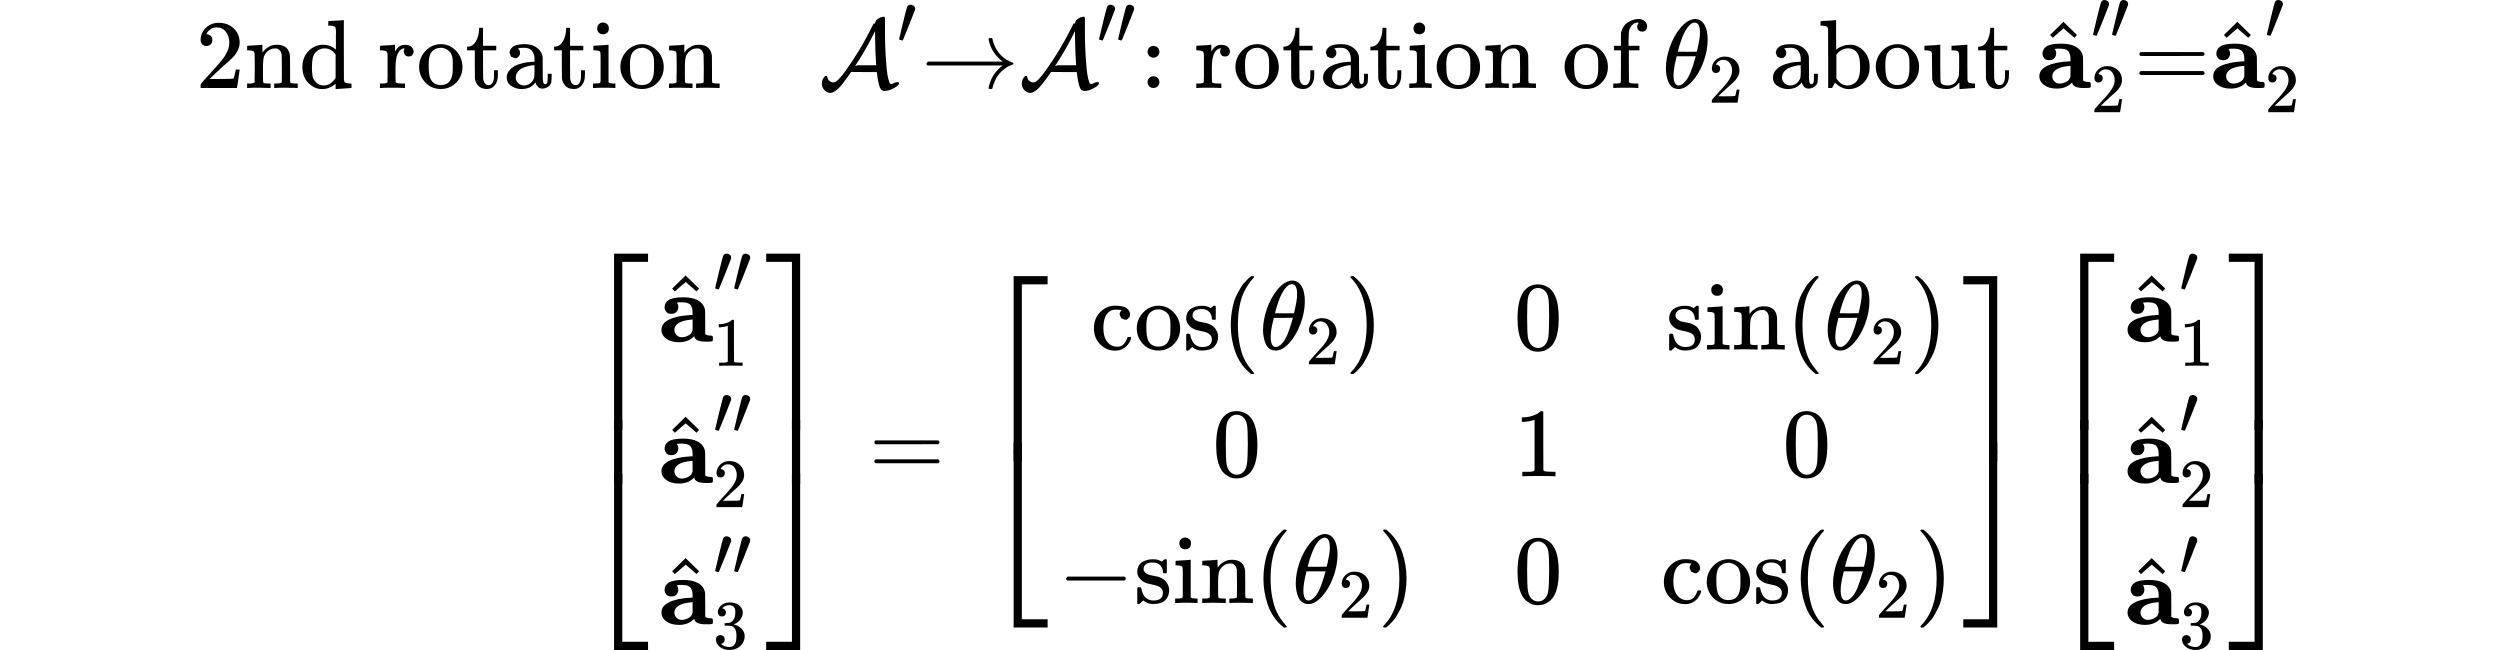 <svg xmlns="http://www.w3.org/2000/svg" width="500" height="130" viewBox="0 -3570 21539.8 6640" xmlns:xlink="http://www.w3.org/1999/xlink"><defs><path id="a" d="M109 429q-27 0-43 18t-16 44q0 71 53 123t132 52q91 0 152-56t62-145q0-43-20-82t-48-68-80-74q-36-31-100-92l-59-56 76-1q157 0 167 5 7 2 24 89v3h40v-3q-1-3-13-91T421 3V0H50v31q0 7 6 15t30 35q29 32 50 56 9 10 34 37t34 37 29 33 28 34 23 30 21 32 15 29 13 32 7 30 3 33q0 63-34 109t-97 46q-33 0-58-17t-35-33-10-19q0-1 5-1 18 0 37-14t19-46q0-25-16-42t-45-18z"/><path id="b" d="M41 46h14q39 0 47 14v62q0 17 1 39t0 42v66q0 35-1 59v23q-3 19-14 25t-45 9H25v23q0 23 2 23l10 1q10 1 28 2t37 2q17 1 36 2t29 3 11 1h3v-40q0-38 1-38t5 5 12 15 19 18 29 19 38 16q20 5 51 5 114-4 127-113 1-7 1-139v-86q0-38 2-45t11-10q21-3 49-3h16V0h-8l-24 1q-23 1-50 1t-38 1Q319 3 310 0h-8v46h16q61 0 61 16 1 2 1 138-1 135-2 143-6 28-20 42t-24 17-26 2q-45 0-79-34-27-27-34-55t-8-83V108q0-30 1-40t3-13 9-6q21-3 49-3h16V0h-8l-23 1q-24 1-51 1t-38 1Q42 3 33 0h-8v46h16z"/><path id="c" d="M376 495v40q0 24 1 33 0 45-10 56t-51 13h-18v23q0 23 2 23l10 1q10 1 29 2t37 2 37 2 30 3 11 1h3V390q0-306 1-309 3-20 14-26t45-9h18V0q-2 0-76-5t-79-6h-7v55l-8-7q-58-48-130-48-77 0-139 61T34 215q0 100 63 163t147 64q75 0 132-49v102zm-3-153q-45 63-113 63-49 0-87-36-27-28-34-64t-8-94q0-56 7-91t35-61q30-33 78-33 71 0 122 77v239z"/><path id="e" d="M36 46h14q39 0 47 14v31q0 14 1 31t0 39 0 42v125l-1 23q-3 19-14 25t-45 9H20v23q0 23 2 23l10 1q10 1 28 2t36 2q16 1 35 2t29 3 11 1h3v-69q39 68 97 68h6q45 0 66-22t21-46q0-21-13-36t-38-15q-25 0-37 16t-13 34q0 9 2 16t5 12 3 5q-2 2-23-4-16-8-24-15-47-45-47-179v-53-27-26q0-12 1-20t0-15v-5q1-2 3-4t5-3 5-3 7-2 7-1 9-1 9 0 10-1 10 0h31V0h-9q-18 3-127 3Q37 3 28 0h-8v46h16z"/><path id="f" d="M28 214q0 95 65 164t157 70q90 0 155-68t66-165q0-95-64-160T250-10q-97 0-159 67T28 214zM250 30q122 0 122 163v57q0 22-1 38t-7 38-16 36-31 28-49 20q-5 1-16 1-30 0-57-12-43-22-56-61t-13-92v-20q0-96 19-135 32-61 105-61z"/><path id="g" d="M27 422q53 4 82 56t32 122v15h40V431h135v-46H181V241q1-125 1-141t7-32q14-39 49-39 44 0 54 71 1 8 1 46v35h40v-47q0-77-42-117-27-27-70-27-34 0-59 12t-38 31-19 35-7 32q-1 7-1 148v137H18v37h9z"/><path id="h" d="M137 305h-22l-37 15-15 39q0 35 34 62t121 27q73 0 118-32t60-76q5-14 5-31t1-115v-70q0-48 5-66t21-18q15 0 20 16t5 53v36h40v-39q-1-40-3-47-9-30-35-47T400-6t-47 18-24 42v4l-2-3q-2-3-5-6t-8-9-12-11-15-12-18-11-22-8-26-6-31-3q-60 0-108 31t-48 87q0 21 7 40t27 41 48 37 78 28 110 15h14v22q0 34-6 50-22 71-97 71-18 0-34-1t-25-4-8-3q22-15 22-44 0-25-16-39zm-11-199q0-31 24-55t59-25q38 0 67 23t39 60q2 7 3 66 0 58-1 58-8 0-21-1t-45-9-58-20-46-37-21-60z"/><path id="i" d="M69 609q0 28 18 44t44 16q23-2 40-17t17-43q0-30-17-45t-42-15q-25 0-42 15t-18 45zM247 0q-15 3-104 3h-37Q80 3 56 1L34 0h-8v46h16q28 0 49 3 9 4 11 11t2 42v191q0 52-2 66t-14 19q-14 7-47 7H30v23q0 23 2 23l10 1q10 1 28 2t36 2 36 2 29 3 11 1h3V62q5-10 12-12t35-4h23V0h-8z"/><path id="j" d="M576 668q0 20 30 40t54 20q16 0 15-16V571q0-162 13-319 8-130 32-195 2-4 3-7t5-4 4-3 5-2 6-2l11 6q34 16 49 16 16 0 16-14-1-4-5-12-15-20-59-42t-80-23q-16 0-27 5T630-8t-9 19-7 23q-11 43-15 72t-5 40-3 14v3H460l-131 1-13-19Q241 35 196-7t-77-43-60 26-29 67q0 32 16 57t28 25q7 0 9-5t5-16 8-20q22-27 55-27 38 0 126 125 155 218 265 443l17 34h8q7 0 8 1t1 8zm8-419q-5 84-7 137t-2 87-1 47v61l-11-21q-66-134-151-270l-40-62-2-4h1l12 4 10 4h193l-2 17z"/><path id="k" d="M79 43q-6 0-27 6T30 61q0 7 55 232t61 235q15 32 52 32 20 0 42-15t22-44q0-5-2-15-1-7-87-223T84 45t-5-2z"/><path id="l" d="M56 237v13l14 20h765q-116 87-143 223v3q0 2-1 3 0 12 17 12h3q9 0 12-1t6-4 3-9 3-16 8-25q22-67 73-120t119-75q9-3 9-11 0-6-5-9t-24-10-38-19q-41-26-71-60t-45-67-21-50-8-31q-2-10-5-12t-16-3q-20 0-20 11 0 7 5 25 32 126 139 205H70q-14 7-14 20z"/><path id="m" d="M78 370q0 24 17 42t43 18q24 0 42-16t19-43q0-25-17-43t-43-18-43 17-18 43zm0-310q0 24 17 42t43 18q24 0 42-16t19-43q0-25-17-43T139 0 96 17 78 60z"/><path id="n" d="M273 0q-18 3-127 3Q43 3 34 0h-8v46h16q28 0 49 3 8 3 12 11 1 2 1 164v161H33v46h71v66l1 67 2 10q19 65 64 94t95 36h9q8 0 14 1 41-3 62-26t21-52q0-23-14-37t-37-14-37 14-14 37q0 20 18 40h-4q-4 1-11 1-28 0-50-21t-34-55q-6-20-7-95v-66h111v-46H185V225q0-162 1-164t3-4 5-3 5-3 7-2 7-1 9-1 9 0 10-1 10 0h31V0h-9z"/><path id="o" d="M35 200q0 102 39 215t106 195 139 94h8q7 0 12 1 54-4 84-49 39-60 39-161 0-115-45-234T302 66 168-10h-7q-36 0-62 20T60 63t-19 67-6 70zm348 366q0 102-53 102-36 0-70-45t-56-102-34-100-13-50q49-1 97-1l97 1q1 1 8 33t16 80 8 82zM113 132q0-106 53-106 15 0 32 10t41 38 48 87 48 146l5 17H145q0-3-9-38t-16-78-7-76z"/><path id="p" d="M307-11q-73 0-139 66l-10-18q-2-3-5-9t-6-11-4-7l-5-9-20-1H98v298q0 301-1 305-3 19-14 25t-45 9H20v23q0 23 2 23l10 1q10 1 29 2t37 2 37 2 30 3 11 1h3V543q0-152 1-152l3 3q3 3 9 7t15 10 21 10 26 10 32 8 37 3q78 0 138-63t61-163q0-101-64-164T307-11zM182 98q0-1 5-8t9-11 10-12 12-12 15-11 17-9 21-6 24-3q35 0 68 20t49 67q12 35 12 99 0 75-12 111-27 82-112 82-30 0-61-15t-51-43l-6-8V98z"/><path id="q" d="M383 58q-56-68-127-68h-7q-125 0-144 99-1 7-2 137-1 109-1 122t-6 21q-10 16-60 16H25v23q0 23 2 23l11 1q10 1 29 2t38 2q17 1 37 2t30 3 12 1h3V261q1-184 3-197 3-15 14-24 20-14 60-14 26 0 47 9t32 23 20 32 12 30 4 24v17q0 16 1 40t0 47v67q0 46-10 57t-50 13h-18v46q2 0 76 5t79 6h7V264q0-180 1-183 3-20 14-26t45-9h18V0q-2 0-75-5t-77-6h-7v69z"/><path id="r" d="M64 349q0 50 43 77t148 27q91 0 147-30t71-82q5-14 5-31t1-114V77q14-14 50-15 20 0 24-5t5-26q0-22-6-26t-38-5h-33Q375 0 367 56l-11-10Q300-6 210-6 130-6 81 30t-49 91q0 67 79 105t221 46h18v20q0 21-2 35t-11 34-31 30-58 11-54-3h-5q15-23 15-45 0-27-17-48t-53-22q-37 0-53 21t-17 44zm100-228q0-32 22-54t52-22q36 0 69 18t39 45l4 9v109h-3q-99-8-141-37t-42-68z"/><path id="s" d="M112 560l137 134 8-8q130-124 130-126l-26-29q-2 1-58 50l-53 46-55-47q-13-11-26-23t-21-19l-8-6q-2-2-15 14l-13 14z"/><path id="t" d="M56 347q0 13 14 20h637q15-8 15-20 0-11-14-19l-318-1H72q-16 5-16 20zm0-194q0 15 16 20h636q14-10 14-20 0-13-15-20H70q-14 7-14 20z"/><path id="u" d="M319-645v1799h347v-84H403V-645h-84z"/><path id="v" d="M319-644v1799h84V-560h263v-84H319z"/><path id="w" d="M319 0v602h84V0h-84z"/><path id="x" d="M213 578l-13-5q-14-5-40-10t-58-7H83v46h19q47 2 87 15t56 24 28 22q2 3 12 3 9 0 17-6V361l1-300q7-7 12-9t24-4 62-2h26V0h-11q-21 3-159 3-136 0-157-3H88v46h64q16 0 25 1t16 3 8 2 6 5 6 4v517z"/><path id="y" d="M127 463q-27 0-42 17t-16 44q0 55 48 98t116 43q35 0 44-1 74-12 113-53t40-89q0-52-34-101t-94-71l-3-2q0-1 9-3t29-9 38-21q82-53 82-140 0-79-62-138T238-22q-80 0-138 43T42 130q0 28 18 45t45 18q28 0 46-18t18-45q0-11-3-20t-7-16-11-12-12-8-10-4-8-3l-4-1q51-45 124-45 55 0 83 53 17 33 17 101v20q0 95-64 127-15 6-61 7l-42 1-3 2q-2 3-2 16 0 18 8 18 28 0 58 5 34 5 62 42t28 112v8q0 57-35 79-22 14-47 14-32 0-59-11t-38-23-11-12h3q3-1 8-2t10-5 12-7 10-11 8-15 3-20q0-22-14-39t-45-18z"/><path id="z" d="M0 1070v84h347V-645h-84v1715H0z"/><path id="A" d="M263-560v1715h84V-644H0v84h263z"/><path id="B" d="M263 0v602h84V0h-84z"/><path id="C" d="M370 305h-21l-36 15-16 38q0 23 15 38 5 5 5 6t-10 2q-26 4-49 4-49 0-80-32-47-47-47-157 0-82 31-129 41-61 110-61 41 0 66 26t36 62q2 8 5 10t16 2h14q6-6 6-9 0-4-4-16t-16-33-29-38-48-31-69-13q-86 0-150 64T34 214q0 104 65 169t151 65 120-27 34-64q0-23-17-37z"/><path id="D" d="M295 316q0 40-27 69t-78 29q-36 0-62-13-30-19-30-52-1-5 0-13t16-24 43-25q18-5 44-9t44-9 32-13q17-8 33-20t32-41 17-62q0-62-38-102T198-10h-8q-52 0-96 36l-8-7-9-9Q71 4 65-1L54-11H42q-3 0-9 6v137q0 21 2 25t10 5h9q12 0 16-4t5-12 7-27 19-42q35-51 97-51 97 0 97 78 0 29-18 47-20 24-83 36t-83 23q-36 17-57 46t-21 62q0 39 17 66t43 40 50 18 44 5h11q40 0 70-15l15-8 9 7q10 9 22 17h12q3 0 9-6V310l-6-6h-28q-6 6-6 12z"/><path id="E" d="M94 250q0 69 10 131t23 107 37 88 38 67 42 52 33 34 25 21h17q14 0 14-9 0-3-17-21t-41-53-49-86-42-138-17-193 17-192 41-139 49-86 42-53 17-21q0-9-15-9h-16l-28 24q-94 85-137 212T94 250z"/><path id="F" d="M60 749l4 1h22l28-24q94-85 137-212t43-264q0-68-10-131T261 12t-37-88-38-67-41-51-32-33-23-19l-4-4H63q-3 0-5 3t-3 9q1 1 11 13Q221-64 221 250T66 725q-10 12-11 13 0 8 5 11z"/><path id="G" d="M96 585q56 81 153 81 48 0 96-26t78-92q37-83 37-228 0-155-43-237-20-42-55-67t-61-31-51-7q-26 0-52 6t-61 32-55 67q-43 82-43 237 0 174 57 265zm225 12q-30 32-71 32-42 0-72-32-25-26-33-72t-8-192q0-158 8-208t36-79q28-30 69-30 40 0 68 30 29 30 36 84t8 203q0 145-8 191t-33 73z"/><path id="H" d="M84 237v13l14 20h581q15-8 15-20t-15-20H98q-14 7-14 20z"/></defs><g data-mml-node="math" stroke="currentColor" fill="currentColor" stroke-width="0"><g data-mml-node="mtable"><g data-mml-node="mtr"><g data-mml-node="mtd"><g data-mml-node="mtext" transform="matrix(1 0 0 -1 0 -2671)"><use xlink:href="#a"/><use xlink:href="#b" transform="translate(500)"/><use xlink:href="#c" transform="translate(1056)"/><use xlink:href="#d" transform="translate(1612)"/><use xlink:href="#e" transform="translate(1862)"/><use xlink:href="#f" transform="translate(2254)"/><use xlink:href="#g" transform="translate(2754)"/><use xlink:href="#h" transform="translate(3143)"/><use xlink:href="#g" transform="translate(3643)"/><use xlink:href="#i" transform="translate(4032)"/><use xlink:href="#f" transform="translate(4310)"/><use xlink:href="#b" transform="translate(4810)"/></g><g data-mml-node="msup"><g data-mml-node="TeXAtom"><use xlink:href="#j" data-mml-node="mi" transform="matrix(1 0 0 -1 6366 -2671)"/></g><use xlink:href="#k" data-mml-node="mo" transform="matrix(.707 0 0 -.707 7164 -3126.1)"/></g><use xlink:href="#l" data-mml-node="mo" transform="matrix(1 0 0 -1 7408.5 -2671)"/><g data-mml-node="msup"><g data-mml-node="TeXAtom"><use xlink:href="#j" data-mml-node="mi" transform="matrix(1 0 0 -1 8408.5 -2671)"/></g><g data-c="2033" transform="matrix(.707 0 0 -.707 9206.5 -3126.1)" data-mml-node="mo"><use xlink:href="#k"/><use xlink:href="#k" transform="translate(275)"/></g></g><use xlink:href="#m" data-mml-node="mo" transform="matrix(1 0 0 -1 9645.4 -2671)"/><g data-mml-node="mtext" transform="matrix(1 0 0 -1 10201.1 -2671)"><use xlink:href="#e"/><use xlink:href="#f" transform="translate(392)"/><use xlink:href="#g" transform="translate(892)"/><use xlink:href="#h" transform="translate(1281)"/><use xlink:href="#g" transform="translate(1781)"/><use xlink:href="#i" transform="translate(2170)"/><use xlink:href="#f" transform="translate(2448)"/><use xlink:href="#b" transform="translate(2948)"/><use xlink:href="#d" transform="translate(3504)"/><use xlink:href="#f" transform="translate(3754)"/><use xlink:href="#n" transform="translate(4254)"/></g><g data-mml-node="msub"><use xlink:href="#o" data-mml-node="mi" transform="matrix(1 0 0 -1 14983.4 -2671)"/><use xlink:href="#a" data-mml-node="mn" transform="matrix(.707 0 0 -.707 15452.4 -2521)"/></g><g data-mml-node="mtext" transform="matrix(1 0 0 -1 16078.1 -2671)"><use xlink:href="#h"/><use xlink:href="#p" transform="translate(500)"/><use xlink:href="#f" transform="translate(1056)"/><use xlink:href="#q" transform="translate(1556)"/><use xlink:href="#g" transform="translate(2112)"/></g><g data-mml-node="msubsup"><g data-mml-node="TeXAtom"><g data-mml-node="mover"><g data-mml-node="TeXAtom"><use xlink:href="#r" data-mml-node="mi" transform="matrix(1 0 0 -1 18801.4 -2671)"/></g><use xlink:href="#s" data-mml-node="mo" transform="matrix(1 0 0 -1 18830.9 -2653)"/></g></g><g data-c="2033" transform="matrix(.707 0 0 -.707 19360.4 -3174.1)" data-mml-node="mo"><use xlink:href="#k"/><use xlink:href="#k" transform="translate(275)"/></g><use xlink:href="#a" data-mml-node="mn" transform="matrix(.707 0 0 -.707 19360.4 -2424)"/></g><use xlink:href="#t" data-mml-node="mo" transform="matrix(1 0 0 -1 19799.3 -2671)"/><g data-mml-node="msubsup"><g data-mml-node="TeXAtom"><g data-mml-node="mover"><g data-mml-node="TeXAtom"><use xlink:href="#r" data-mml-node="mi" transform="matrix(1 0 0 -1 20577.3 -2671)"/></g><use xlink:href="#s" data-mml-node="mo" transform="matrix(1 0 0 -1 20606.8 -2653)"/></g></g><use xlink:href="#k" data-mml-node="mo" transform="matrix(.707 0 0 -.707 21136.3 -3174.1)"/><use xlink:href="#a" data-mml-node="mn" transform="matrix(.707 0 0 -.707 21136.3 -2424)"/></g></g></g><g data-mml-node="mtr"><g data-mml-node="mtd"><g data-mml-node="mrow"><g data-mml-node="mo" transform="matrix(1 0 0 -1 3850.7 1295.5)"><use xlink:href="#u" transform="translate(104 1120.5)"/><use xlink:href="#v" transform="translate(104 -1130.5)"/><svg width="667" height="651" y="-75.5" x="104" viewBox="0 162.7 667 651"><use xlink:href="#w" transform="scale(1 1.622)"/></svg></g><g data-mml-node="mtable"><g data-mml-node="mtr"><g data-mml-node="mtd"><g data-mml-node="msubsup"><g data-mml-node="TeXAtom"><g data-mml-node="mover"><g data-mml-node="TeXAtom"><use xlink:href="#r" data-mml-node="mi" transform="matrix(1 0 0 -1 4725.7 -80)"/></g><use xlink:href="#s" data-mml-node="mo" transform="matrix(1 0 0 -1 4755.2 -62)"/></g></g><g data-c="2033" transform="matrix(.707 0 0 -.707 5284.7 -583.1)" data-mml-node="mo"><use xlink:href="#k"/><use xlink:href="#k" transform="translate(275)"/></g><use xlink:href="#x" data-mml-node="mn" transform="matrix(.707 0 0 -.707 5284.7 167)"/></g></g></g><g data-mml-node="mtr"><g data-mml-node="mtd"><g data-mml-node="msubsup"><g data-mml-node="TeXAtom"><g data-mml-node="mover"><g data-mml-node="TeXAtom"><use xlink:href="#r" data-mml-node="mi" transform="matrix(1 0 0 -1 4725.7 1363.7)"/></g><use xlink:href="#s" data-mml-node="mo" transform="matrix(1 0 0 -1 4755.2 1381.7)"/></g></g><g data-c="2033" transform="matrix(.707 0 0 -.707 5284.7 860.6)" data-mml-node="mo"><use xlink:href="#k"/><use xlink:href="#k" transform="translate(275)"/></g><use xlink:href="#a" data-mml-node="mn" transform="matrix(.707 0 0 -.707 5284.7 1610.7)"/></g></g></g><g data-mml-node="mtr"><g data-mml-node="mtd"><g data-mml-node="msubsup"><g data-mml-node="TeXAtom"><g data-mml-node="mover"><g data-mml-node="TeXAtom"><use xlink:href="#r" data-mml-node="mi" transform="matrix(1 0 0 -1 4725.7 2807.4)"/></g><use xlink:href="#s" data-mml-node="mo" transform="matrix(1 0 0 -1 4755.2 2825.4)"/></g></g><g data-c="2033" transform="matrix(.707 0 0 -.707 5284.7 2304.3)" data-mml-node="mo"><use xlink:href="#k"/><use xlink:href="#k" transform="translate(275)"/></g><use xlink:href="#y" data-mml-node="mn" transform="matrix(.707 0 0 -.707 5284.7 3054.4)"/></g></g></g></g><g data-mml-node="mo" transform="matrix(1 0 0 -1 5723.6 1295.5)"><use xlink:href="#z" transform="translate(104 1120.5)"/><use xlink:href="#A" transform="translate(104 -1130.5)"/><svg width="667" height="651" y="-75.5" x="104" viewBox="0 162.7 667 651"><use xlink:href="#B" transform="scale(1 1.622)"/></svg></g></g><use xlink:href="#t" data-mml-node="mo" transform="matrix(1 0 0 -1 6876.4 1295.5)"/><g data-mml-node="mrow"><g data-mml-node="mo" transform="matrix(1 0 0 -1 7932.2 1295.5)"><use xlink:href="#u" transform="translate(104 890.7)"/><use xlink:href="#v" transform="translate(104 -900.7)"/><svg width="667" height="191.3" y="154.3" x="104" viewBox="0 47.8 667 191.3"><use xlink:href="#w" transform="scale(1 .477)"/></svg></g><g data-mml-node="mtable"><g data-mml-node="mtr"><g data-mml-node="mtd"><g data-mml-node="mtext" transform="matrix(1 0 0 -1 9141.2 .8)"><use xlink:href="#C"/><use xlink:href="#f" transform="translate(444)"/><use xlink:href="#D" transform="translate(944)"/></g><use xlink:href="#E" data-mml-node="mo" transform="matrix(1 0 0 -1 10479.2 .8)"/><g data-mml-node="msub"><use xlink:href="#o" data-mml-node="mi" transform="matrix(1 0 0 -1 10868.2 .8)"/><use xlink:href="#a" data-mml-node="mn" transform="matrix(.707 0 0 -.707 11337.2 150.8)"/></g><use xlink:href="#F" data-mml-node="mo" transform="matrix(1 0 0 -1 11740.8 .8)"/></g><g data-mml-node="mtd"><use xlink:href="#G" data-mml-node="mn" transform="matrix(1 0 0 -1 13463.8 .8)"/></g><g data-mml-node="mtd"><g data-mml-node="mtext" transform="matrix(1 0 0 -1 15018.8 .8)"><use xlink:href="#D"/><use xlink:href="#i" transform="translate(394)"/><use xlink:href="#b" transform="translate(672)"/></g><use xlink:href="#E" data-mml-node="mo" transform="matrix(1 0 0 -1 16246.8 .8)"/><g data-mml-node="msub"><use xlink:href="#o" data-mml-node="mi" transform="matrix(1 0 0 -1 16635.8 .8)"/><use xlink:href="#a" data-mml-node="mn" transform="matrix(.707 0 0 -.707 17104.8 150.8)"/></g><use xlink:href="#F" data-mml-node="mo" transform="matrix(1 0 0 -1 17508.4 .8)"/></g></g><g data-mml-node="mtr"><g data-mml-node="mtd"><use xlink:href="#G" data-mml-node="mn" transform="matrix(1 0 0 -1 10385.5 1295.5)"/></g><g data-mml-node="mtd"><use xlink:href="#x" data-mml-node="mn" transform="matrix(1 0 0 -1 13463.8 1295.5)"/></g><g data-mml-node="mtd"><use xlink:href="#G" data-mml-node="mn" transform="matrix(1 0 0 -1 16208 1295.5)"/></g></g><g data-mml-node="mtr"><g data-mml-node="mtd"><use xlink:href="#H" data-mml-node="mo" transform="matrix(1 0 0 -1 8807.2 2590.2)"/><g data-mml-node="mtext" transform="matrix(1 0 0 -1 9585.2 2590.2)"><use xlink:href="#D"/><use xlink:href="#i" transform="translate(394)"/><use xlink:href="#b" transform="translate(672)"/></g><use xlink:href="#E" data-mml-node="mo" transform="matrix(1 0 0 -1 10813.2 2590.2)"/><g data-mml-node="msub"><use xlink:href="#o" data-mml-node="mi" transform="matrix(1 0 0 -1 11202.2 2590.2)"/><use xlink:href="#a" data-mml-node="mn" transform="matrix(.707 0 0 -.707 11671.2 2740.2)"/></g><use xlink:href="#F" data-mml-node="mo" transform="matrix(1 0 0 -1 12074.8 2590.2)"/></g><g data-mml-node="mtd"><use xlink:href="#G" data-mml-node="mn" transform="matrix(1 0 0 -1 13463.8 2590.2)"/></g><g data-mml-node="mtd"><g data-mml-node="mtext" transform="matrix(1 0 0 -1 14963.8 2590.2)"><use xlink:href="#C"/><use xlink:href="#f" transform="translate(444)"/><use xlink:href="#D" transform="translate(944)"/></g><use xlink:href="#E" data-mml-node="mo" transform="matrix(1 0 0 -1 16301.8 2590.2)"/><g data-mml-node="msub"><use xlink:href="#o" data-mml-node="mi" transform="matrix(1 0 0 -1 16690.8 2590.2)"/><use xlink:href="#a" data-mml-node="mn" transform="matrix(.707 0 0 -.707 17159.8 2740.2)"/></g><use xlink:href="#F" data-mml-node="mo" transform="matrix(1 0 0 -1 17563.4 2590.2)"/></g></g></g><g data-mml-node="mo" transform="matrix(1 0 0 -1 17952.3 1295.5)"><use xlink:href="#z" transform="translate(104 890.7)"/><use xlink:href="#A" transform="translate(104 -900.7)"/><svg width="667" height="191.3" y="154.3" x="104" viewBox="0 47.8 667 191.3"><use xlink:href="#B" transform="scale(1 .477)"/></svg></g></g><g data-mml-node="mrow"><g data-mml-node="mo" transform="matrix(1 0 0 -1 18827.3 1295.5)"><use xlink:href="#u" transform="translate(104 1120.5)"/><use xlink:href="#v" transform="translate(104 -1130.5)"/><svg width="667" height="651" y="-75.5" x="104" viewBox="0 162.7 667 651"><use xlink:href="#w" transform="scale(1 1.622)"/></svg></g><g data-mml-node="mtable"><g data-mml-node="mtr"><g data-mml-node="mtd"><g data-mml-node="msubsup"><g data-mml-node="TeXAtom"><g data-mml-node="mover"><g data-mml-node="TeXAtom"><use xlink:href="#r" data-mml-node="mi" transform="matrix(1 0 0 -1 19702.3 -80)"/></g><use xlink:href="#s" data-mml-node="mo" transform="matrix(1 0 0 -1 19731.8 -62)"/></g></g><use xlink:href="#k" data-mml-node="mo" transform="matrix(.707 0 0 -.707 20261.3 -583.1)"/><use xlink:href="#x" data-mml-node="mn" transform="matrix(.707 0 0 -.707 20261.3 167)"/></g></g></g><g data-mml-node="mtr"><g data-mml-node="mtd"><g data-mml-node="msubsup"><g data-mml-node="TeXAtom"><g data-mml-node="mover"><g data-mml-node="TeXAtom"><use xlink:href="#r" data-mml-node="mi" transform="matrix(1 0 0 -1 19702.3 1363.7)"/></g><use xlink:href="#s" data-mml-node="mo" transform="matrix(1 0 0 -1 19731.8 1381.7)"/></g></g><use xlink:href="#k" data-mml-node="mo" transform="matrix(.707 0 0 -.707 20261.3 860.6)"/><use xlink:href="#a" data-mml-node="mn" transform="matrix(.707 0 0 -.707 20261.3 1610.7)"/></g></g></g><g data-mml-node="mtr"><g data-mml-node="mtd"><g data-mml-node="msubsup"><g data-mml-node="TeXAtom"><g data-mml-node="mover"><g data-mml-node="TeXAtom"><use xlink:href="#r" data-mml-node="mi" transform="matrix(1 0 0 -1 19702.3 2807.4)"/></g><use xlink:href="#s" data-mml-node="mo" transform="matrix(1 0 0 -1 19731.8 2825.4)"/></g></g><use xlink:href="#k" data-mml-node="mo" transform="matrix(.707 0 0 -.707 20261.3 2304.3)"/><use xlink:href="#y" data-mml-node="mn" transform="matrix(.707 0 0 -.707 20261.3 3054.4)"/></g></g></g></g><g data-mml-node="mo" transform="matrix(1 0 0 -1 20664.9 1295.5)"><use xlink:href="#z" transform="translate(104 1120.5)"/><use xlink:href="#A" transform="translate(104 -1130.5)"/><svg width="667" height="651" y="-75.5" x="104" viewBox="0 162.7 667 651"><use xlink:href="#B" transform="scale(1 1.622)"/></svg></g></g></g></g></g></g></svg>